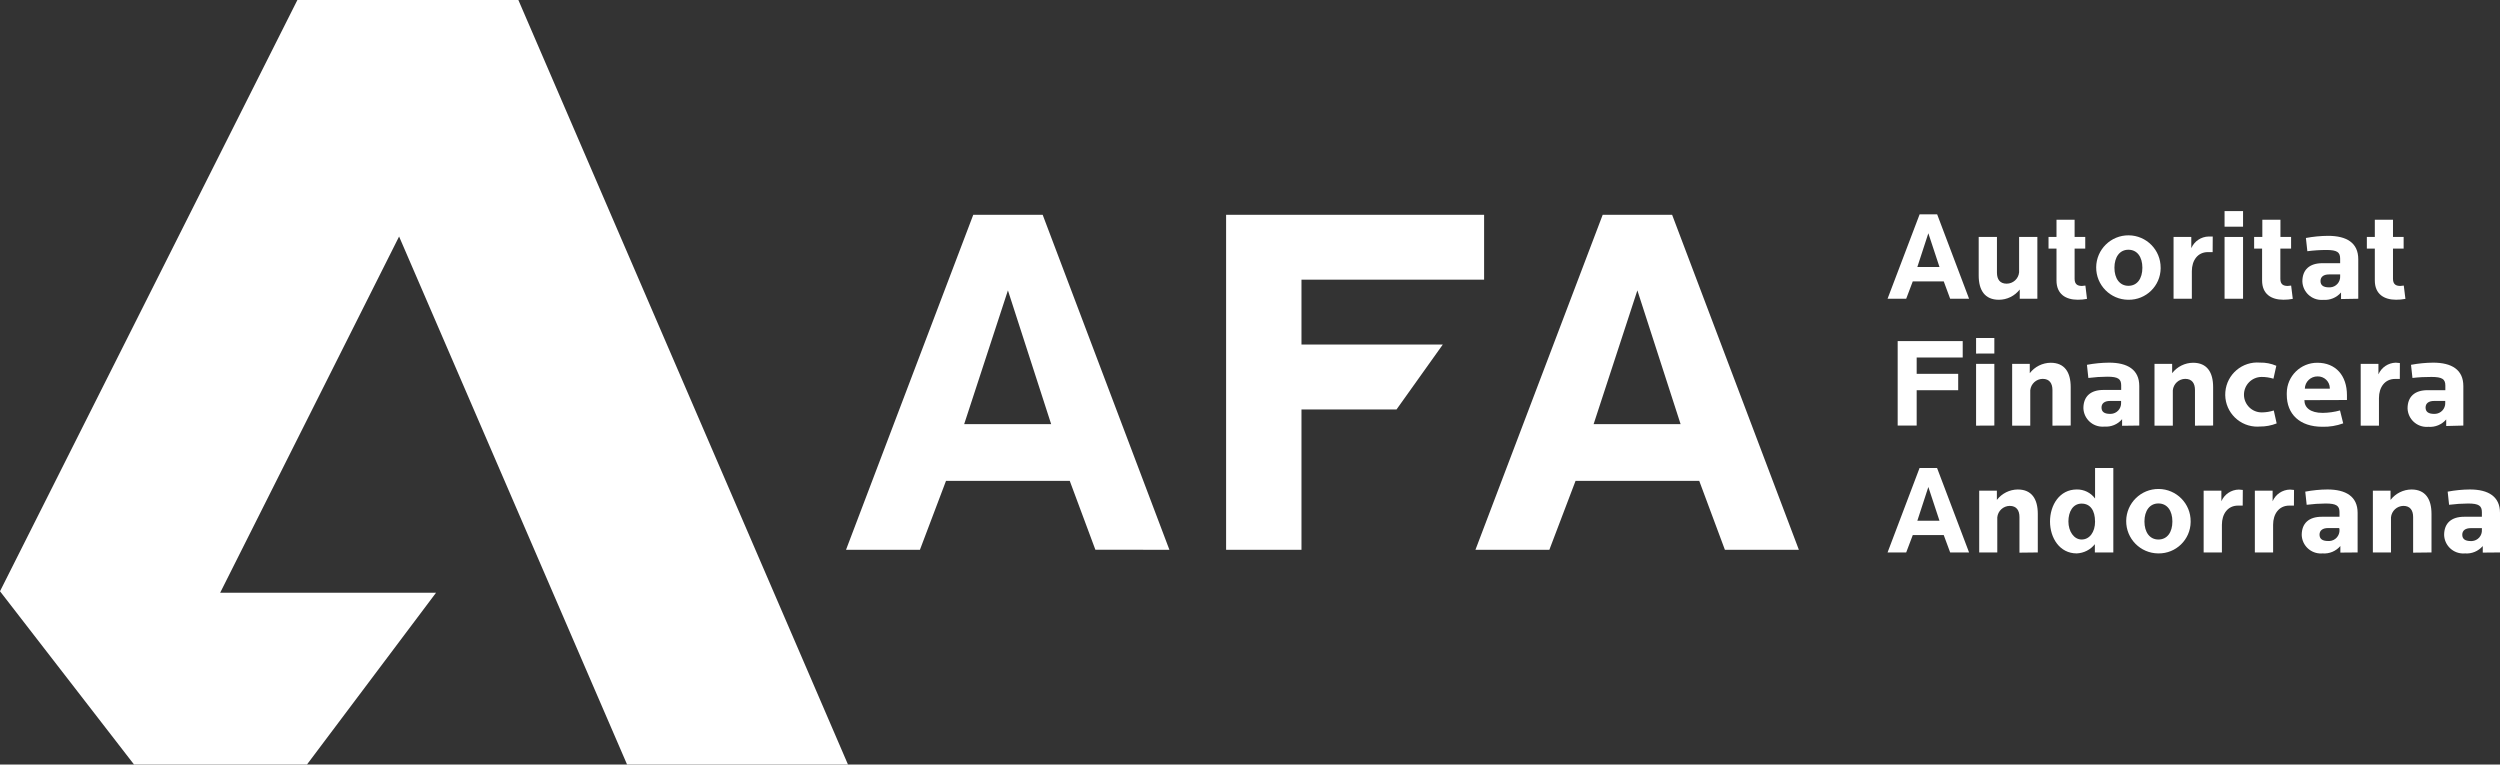 <?xml version="1.0" encoding="utf-8"?>
<!-- Generator: Adobe Illustrator 16.0.0, SVG Export Plug-In . SVG Version: 6.00 Build 0)  -->
<!DOCTYPE svg PUBLIC "-//W3C//DTD SVG 1.1//EN" "http://www.w3.org/Graphics/SVG/1.1/DTD/svg11.dtd">
<svg version="1.1" id="Layer_1" xmlns="http://www.w3.org/2000/svg" xmlns:xlink="http://www.w3.org/1999/xlink" x="0px" y="0px"
	 width="166.599px" height="50.95px" viewBox="53.405 161.858 166.599 50.95" enable-background="new 53.405 161.858 166.599 50.95"
	 xml:space="preserve">
<rect x="53.405" y="161.858" width="166.599" height="50.95" fill="#333333" stroke="none"/>
<title>AFA_Logo_Complet</title>
<g id="Layer_2">
	<g id="Primer_plano">
		<path fill="#FFFFFF" d="M68.077,201.357h14.386l-8.604,11.451h-11.52l-8.934-11.549l19.818-39.401h14.726
			c21.971,50.944,21.966,50.95,21.966,50.95H95.194L80,177.619L68.077,201.357z"/>
		<path fill="#FFFFFF" d="M184.623,198.673l-2.133-5.629h-1.166l-2.133,5.629h1.242l0.438-1.157h2.064l0.428,1.157H184.623z
			 M182.652,196.561h-1.477l0.734-2.25L182.652,196.561z"/>
		<path fill="#FFFFFF" d="M189.203,198.673v-2.57c0-0.985-0.402-1.626-1.334-1.626c-0.547,0.006-1.061,0.262-1.393,0.695v-0.615
			h-1.178v4.116h1.205v-2.339c0.041-0.428,0.398-0.758,0.828-0.764c0.457,0,0.65,0.305,0.65,0.744v2.373L189.203,198.673z"/>
		<path fill="#FFFFFF" d="M194.236,198.673v-5.629h-1.217v2.034c-0.285-0.387-0.74-0.611-1.221-0.602
			c-1.143,0-1.781,1.04-1.781,2.133c0,1.094,0.639,2.128,1.781,2.128c0.475-0.021,0.914-0.244,1.207-0.615v0.551H194.236z
			 M193.02,196.609c0,0.72-0.373,1.202-0.896,1.202c-0.52,0-0.881-0.552-0.881-1.202s0.297-1.191,0.881-1.191
			c0.588,0,0.893,0.473,0.893,1.191H193.02z"/>
		<path fill="#FFFFFF" d="M199.389,196.609c0.012-1.186-0.941-2.156-2.127-2.166c-1.188-0.012-2.156,0.941-2.168,2.127
			c-0.01,1.187,0.943,2.156,2.129,2.167c0.006,0,0.012,0,0.018,0c1.17,0.017,2.133-0.919,2.148-2.088
			C199.389,196.637,199.389,196.623,199.389,196.609z M198.172,196.609c0,0.72-0.344,1.202-0.932,1.202
			c-0.584,0-0.93-0.492-0.93-1.202c0-0.709,0.346-1.201,0.93-1.201C197.828,195.408,198.172,195.891,198.172,196.609z"/>
		<path fill="#FFFFFF" d="M202.865,194.507c-0.09-0.014-0.18-0.022-0.27-0.024c-0.506,0.011-0.957,0.314-1.158,0.777v-0.703h-1.182
			v4.116h1.217v-1.847c0-0.719,0.389-1.275,1.072-1.275h0.314L202.865,194.507z"/>
		<path fill="#FFFFFF" d="M206.277,194.507c-0.088-0.014-0.178-0.022-0.27-0.024c-0.506,0.011-0.957,0.314-1.156,0.777v-0.703
			h-1.184v4.116h1.217v-1.847c0-0.719,0.391-1.275,1.074-1.275h0.314L206.277,194.507z"/>
		<path fill="#FFFFFF" d="M210.516,198.673v-2.639c0-1.089-0.779-1.558-2.01-1.558c-0.496,0.004-0.992,0.053-1.479,0.145
			l0.094,0.876c0.418-0.054,0.842-0.082,1.266-0.085c0.719,0,0.922,0.154,0.922,0.577v0.306h-1.184
			c-0.846,0-1.334,0.423-1.334,1.216c0.023,0.704,0.615,1.255,1.318,1.23c0.023-0.001,0.045-0.001,0.064-0.004
			c0.455,0.038,0.896-0.146,1.193-0.492v0.438L210.516,198.673z M209.309,197.16c0.021,0.393-0.277,0.729-0.668,0.751
			c-0.031,0.001-0.064,0.001-0.096-0.001c-0.381,0-0.568-0.143-0.568-0.424c0-0.28,0.213-0.438,0.568-0.438h0.744L209.309,197.16z"
			/>
		<path fill="#FFFFFF" d="M215.439,198.673v-2.57c0-0.985-0.404-1.626-1.334-1.626c-0.547,0.006-1.061,0.262-1.395,0.695v-0.615
			h-1.178v4.116h1.207v-2.339c0.041-0.428,0.396-0.758,0.828-0.764c0.457,0,0.648,0.305,0.648,0.744v2.373L215.439,198.673z"/>
		<path fill="#FFFFFF" d="M220.004,198.673v-2.639c0-1.089-0.777-1.558-2.008-1.558c-0.496,0.004-0.99,0.053-1.479,0.145
			l0.094,0.876c0.42-0.054,0.842-0.082,1.266-0.085c0.719,0,0.92,0.154,0.92,0.577v0.306h-1.182c-0.848,0-1.334,0.423-1.334,1.216
			c0.025,0.704,0.615,1.255,1.32,1.23c0.021-0.001,0.041-0.001,0.064-0.004c0.453,0.038,0.896-0.146,1.191-0.492v0.438
			L220.004,198.673z M218.797,197.16c0.027,0.393-0.27,0.729-0.662,0.754c-0.027,0.003-0.053,0.003-0.08,0
			c-0.379,0-0.566-0.143-0.566-0.422c0-0.281,0.211-0.439,0.566-0.439h0.742V197.16z"/>
		<polygon fill="#FFFFFF" points="184.199,185.682 184.199,184.588 179.865,184.588 179.865,190.217 181.131,190.217 
			181.131,187.862 183.898,187.862 183.898,186.77 181.131,186.77 181.131,185.682 		"/>
		<path fill="#FFFFFF" d="M186.307,190.217v-4.112h-1.217v4.118L186.307,190.217z M186.307,185.415v-1.034h-1.217v1.039
			L186.307,185.415z"/>
		<path fill="#FFFFFF" d="M191.395,190.217v-2.565c0-0.985-0.402-1.62-1.334-1.62c-0.547,0.006-1.061,0.262-1.393,0.694v-0.621
			h-1.174v4.118h1.207v-2.36c0.043-0.426,0.398-0.753,0.828-0.758c0.457,0,0.65,0.306,0.65,0.744v2.374L191.395,190.217z"/>
		<path fill="#FFFFFF" d="M195.965,190.217v-2.635c0-1.088-0.777-1.557-2.008-1.557c-0.496,0.004-0.992,0.052-1.479,0.144
			l0.094,0.876c0.42-0.053,0.842-0.082,1.266-0.084c0.719,0,0.922,0.153,0.922,0.576v0.307h-1.184c-0.846,0-1.334,0.423-1.334,1.217
			c0.025,0.703,0.615,1.254,1.318,1.23c0.025-0.002,0.047-0.003,0.07-0.006c0.453,0.038,0.898-0.145,1.191-0.492v0.439
			L195.965,190.217z M194.754,188.705c0.014,0.391-0.293,0.721-0.684,0.734c-0.018,0.001-0.037,0.001-0.055,0
			c-0.381,0-0.566-0.143-0.566-0.424s0.211-0.438,0.566-0.438h0.738V188.705z"/>
		<path fill="#FFFFFF" d="M200.887,190.217v-2.565c0-0.985-0.404-1.62-1.336-1.62c-0.547,0.004-1.061,0.26-1.395,0.694v-0.621
			h-1.176v4.118h1.221v-2.36c0.043-0.426,0.398-0.753,0.828-0.758c0.457,0,0.648,0.306,0.648,0.744v2.374L200.887,190.217z"/>
		<path fill="#FFFFFF" d="M205.121,190.074l-0.193-0.862c-0.254,0.083-0.521,0.126-0.793,0.128c-0.65,0.008-1.186-0.516-1.193-1.169
			c-0.006-0.653,0.518-1.188,1.172-1.194l0,0c0.268-0.002,0.535,0.039,0.793,0.118l0.191-0.862c-0.344-0.148-0.717-0.221-1.09-0.211
			c-1.176-0.099-2.209,0.775-2.307,1.951c-0.1,1.178,0.775,2.21,1.951,2.309c0.119,0.01,0.236,0.01,0.355,0
			C204.389,190.285,204.768,190.214,205.121,190.074z"/>
		<path fill="#FFFFFF" d="M209.805,188.514v-0.32c0-1.32-0.758-2.162-1.969-2.162c-1.121-0.008-2.035,0.896-2.041,2.016
			c0,0.039,0,0.078,0,0.116c0,1.285,0.848,2.133,2.375,2.133c0.473,0.013,0.941-0.065,1.385-0.227l-0.213-0.861
			c-0.377,0.104-0.766,0.159-1.158,0.163c-0.826,0-1.215-0.355-1.215-0.848L209.805,188.514z M208.662,187.76h-1.664
			c0.01-0.461,0.391-0.826,0.852-0.818c0.438-0.011,0.803,0.336,0.813,0.773C208.662,187.73,208.662,187.745,208.662,187.76z"/>
		<path fill="#FFFFFF" d="M213.332,186.051c-0.092-0.014-0.182-0.022-0.271-0.025c-0.504,0.012-0.957,0.314-1.158,0.779v-0.7h-1.182
			v4.118h1.217v-1.838c0-0.719,0.389-1.275,1.074-1.275h0.316L213.332,186.051z"/>
		<path fill="#FFFFFF" d="M217.561,190.217v-2.635c0-1.088-0.777-1.557-2.008-1.557c-0.496,0.004-0.99,0.052-1.479,0.144
			l0.096,0.876c0.42-0.049,0.844-0.071,1.27-0.068c0.719,0,0.922,0.152,0.922,0.576v0.306h-1.184c-0.848,0-1.334,0.424-1.334,1.216
			c0.025,0.705,0.615,1.256,1.32,1.23c0.021,0,0.041-0.002,0.064-0.004c0.453,0.037,0.896-0.146,1.191-0.492v0.438L217.561,190.217z
			 M216.355,188.705c0.014,0.391-0.293,0.721-0.684,0.734c-0.02,0.001-0.039,0.001-0.061,0c-0.379,0-0.566-0.143-0.566-0.424
			s0.211-0.438,0.566-0.438h0.744V188.705z"/>
		<path fill="#FFFFFF" d="M184.623,181.766l-2.127-5.625h-1.168l-2.137,5.625h1.242l0.438-1.157h2.064l0.428,1.157H184.623z
			 M182.652,179.652h-1.477l0.734-2.25L182.652,179.652z"/>
		<path fill="#FFFFFF" d="M189.174,181.766v-4.117h-1.217v2.359c-0.041,0.426-0.398,0.752-0.828,0.754
			c-0.457,0-0.648-0.296-0.648-0.734v-2.379h-1.217v2.57c0,0.985,0.414,1.615,1.344,1.615c0.545,0,1.059-0.254,1.391-0.684v0.615
			H189.174z"/>
		<path fill="#FFFFFF" d="M192.482,181.775l-0.107-0.887l-0.227,0.025c-0.25,0-0.492-0.074-0.492-0.469v-2.019h0.709v-0.778h-0.709
			v-1.147h-1.207v1.147h-0.531v0.778h0.531v2.122c0,0.912,0.615,1.285,1.418,1.285C192.074,181.834,192.281,181.814,192.482,181.775
			z"/>
		<path fill="#FFFFFF" d="M197.389,179.702c0.008-1.187-0.945-2.153-2.131-2.162c-1.188-0.009-2.156,0.946-2.164,2.132
			c-0.008,1.187,0.947,2.154,2.133,2.162c0.008,0,0.014,0,0.02,0c1.17,0.014,2.129-0.922,2.143-2.092
			C197.389,179.729,197.389,179.715,197.389,179.702z M196.172,179.702c0,0.72-0.344,1.202-0.93,1.202s-0.932-0.493-0.932-1.202
			c0-0.71,0.346-1.202,0.932-1.202S196.172,178.983,196.172,179.702z"/>
		<path fill="#FFFFFF" d="M200.861,177.619c-0.09-0.006-0.18-0.006-0.271,0c-0.504,0.01-0.957,0.314-1.158,0.777v-0.748h-1.182
			v4.117h1.219v-1.832c0-0.719,0.387-1.275,1.072-1.275h0.314L200.861,177.619z"/>
		<path fill="#FFFFFF" d="M202.881,181.766v-4.117h-1.232v4.117H202.881z M202.881,176.964v-1.039h-1.232v1.039H202.881z"/>
		<path fill="#FFFFFF" d="M206.195,181.775l-0.109-0.887l-0.227,0.025c-0.256,0-0.492-0.074-0.492-0.469v-2.019h0.715v-0.778h-0.709
			v-1.147h-1.207v1.147h-0.547v0.778h0.531v2.122c0,0.912,0.615,1.285,1.42,1.285C205.779,181.834,205.988,181.814,206.195,181.775z
			"/>
		<path fill="#FFFFFF" d="M210.559,181.766v-2.635c0-1.094-0.777-1.557-2.01-1.557c-0.494,0.004-0.99,0.051-1.479,0.143l0.096,0.882
			c0.42-0.054,0.842-0.082,1.266-0.083c0.719,0,0.92,0.152,0.92,0.576v0.305h-1.182c-0.848,0-1.336,0.424-1.336,1.217
			c0.027,0.704,0.617,1.255,1.32,1.23c0.023-0.001,0.043-0.002,0.064-0.004c0.453,0.037,0.898-0.146,1.193-0.492v0.438
			L210.559,181.766z M209.352,180.254c0.025,0.391-0.271,0.729-0.662,0.753c-0.027,0.001-0.055,0.002-0.082,0.001
			c-0.379,0-0.566-0.143-0.566-0.424s0.213-0.438,0.566-0.438h0.744V180.254z"/>
		<path fill="#FFFFFF" d="M213.701,181.775l-0.109-0.887l-0.227,0.025c-0.25,0-0.492-0.074-0.492-0.469v-2.019h0.709v-0.778h-0.709
			v-1.147h-1.211v1.147h-0.531v0.778h0.531v2.122c0,0.912,0.615,1.285,1.418,1.285C213.289,181.834,213.496,181.814,213.701,181.775
			z"/>
		<path fill="#FFFFFF" d="M131.334,198.496l-8.446-22.325h-4.625l-8.48,22.325h4.925l1.739-4.595h8.245l1.708,4.59L131.334,198.496z
			 M123.454,190.123h-5.797l2.916-8.914L123.454,190.123z"/>
		<polygon fill="#FFFFFF" points="152.305,180.495 152.305,176.171 135.112,176.171 135.112,198.496 140.135,198.496 
			140.135,189.144 146.469,189.144 149.552,184.819 140.135,184.819 140.135,180.495 		"/>
		<path fill="#FFFFFF" d="M173.281,198.496l-8.447-22.325h-4.626l-8.48,22.325h4.925l1.745-4.591h8.244l1.709,4.591H173.281z
			 M165.4,190.123h-5.797l2.916-8.914L165.4,190.123z"/>
	</g>
</g>
</svg>
